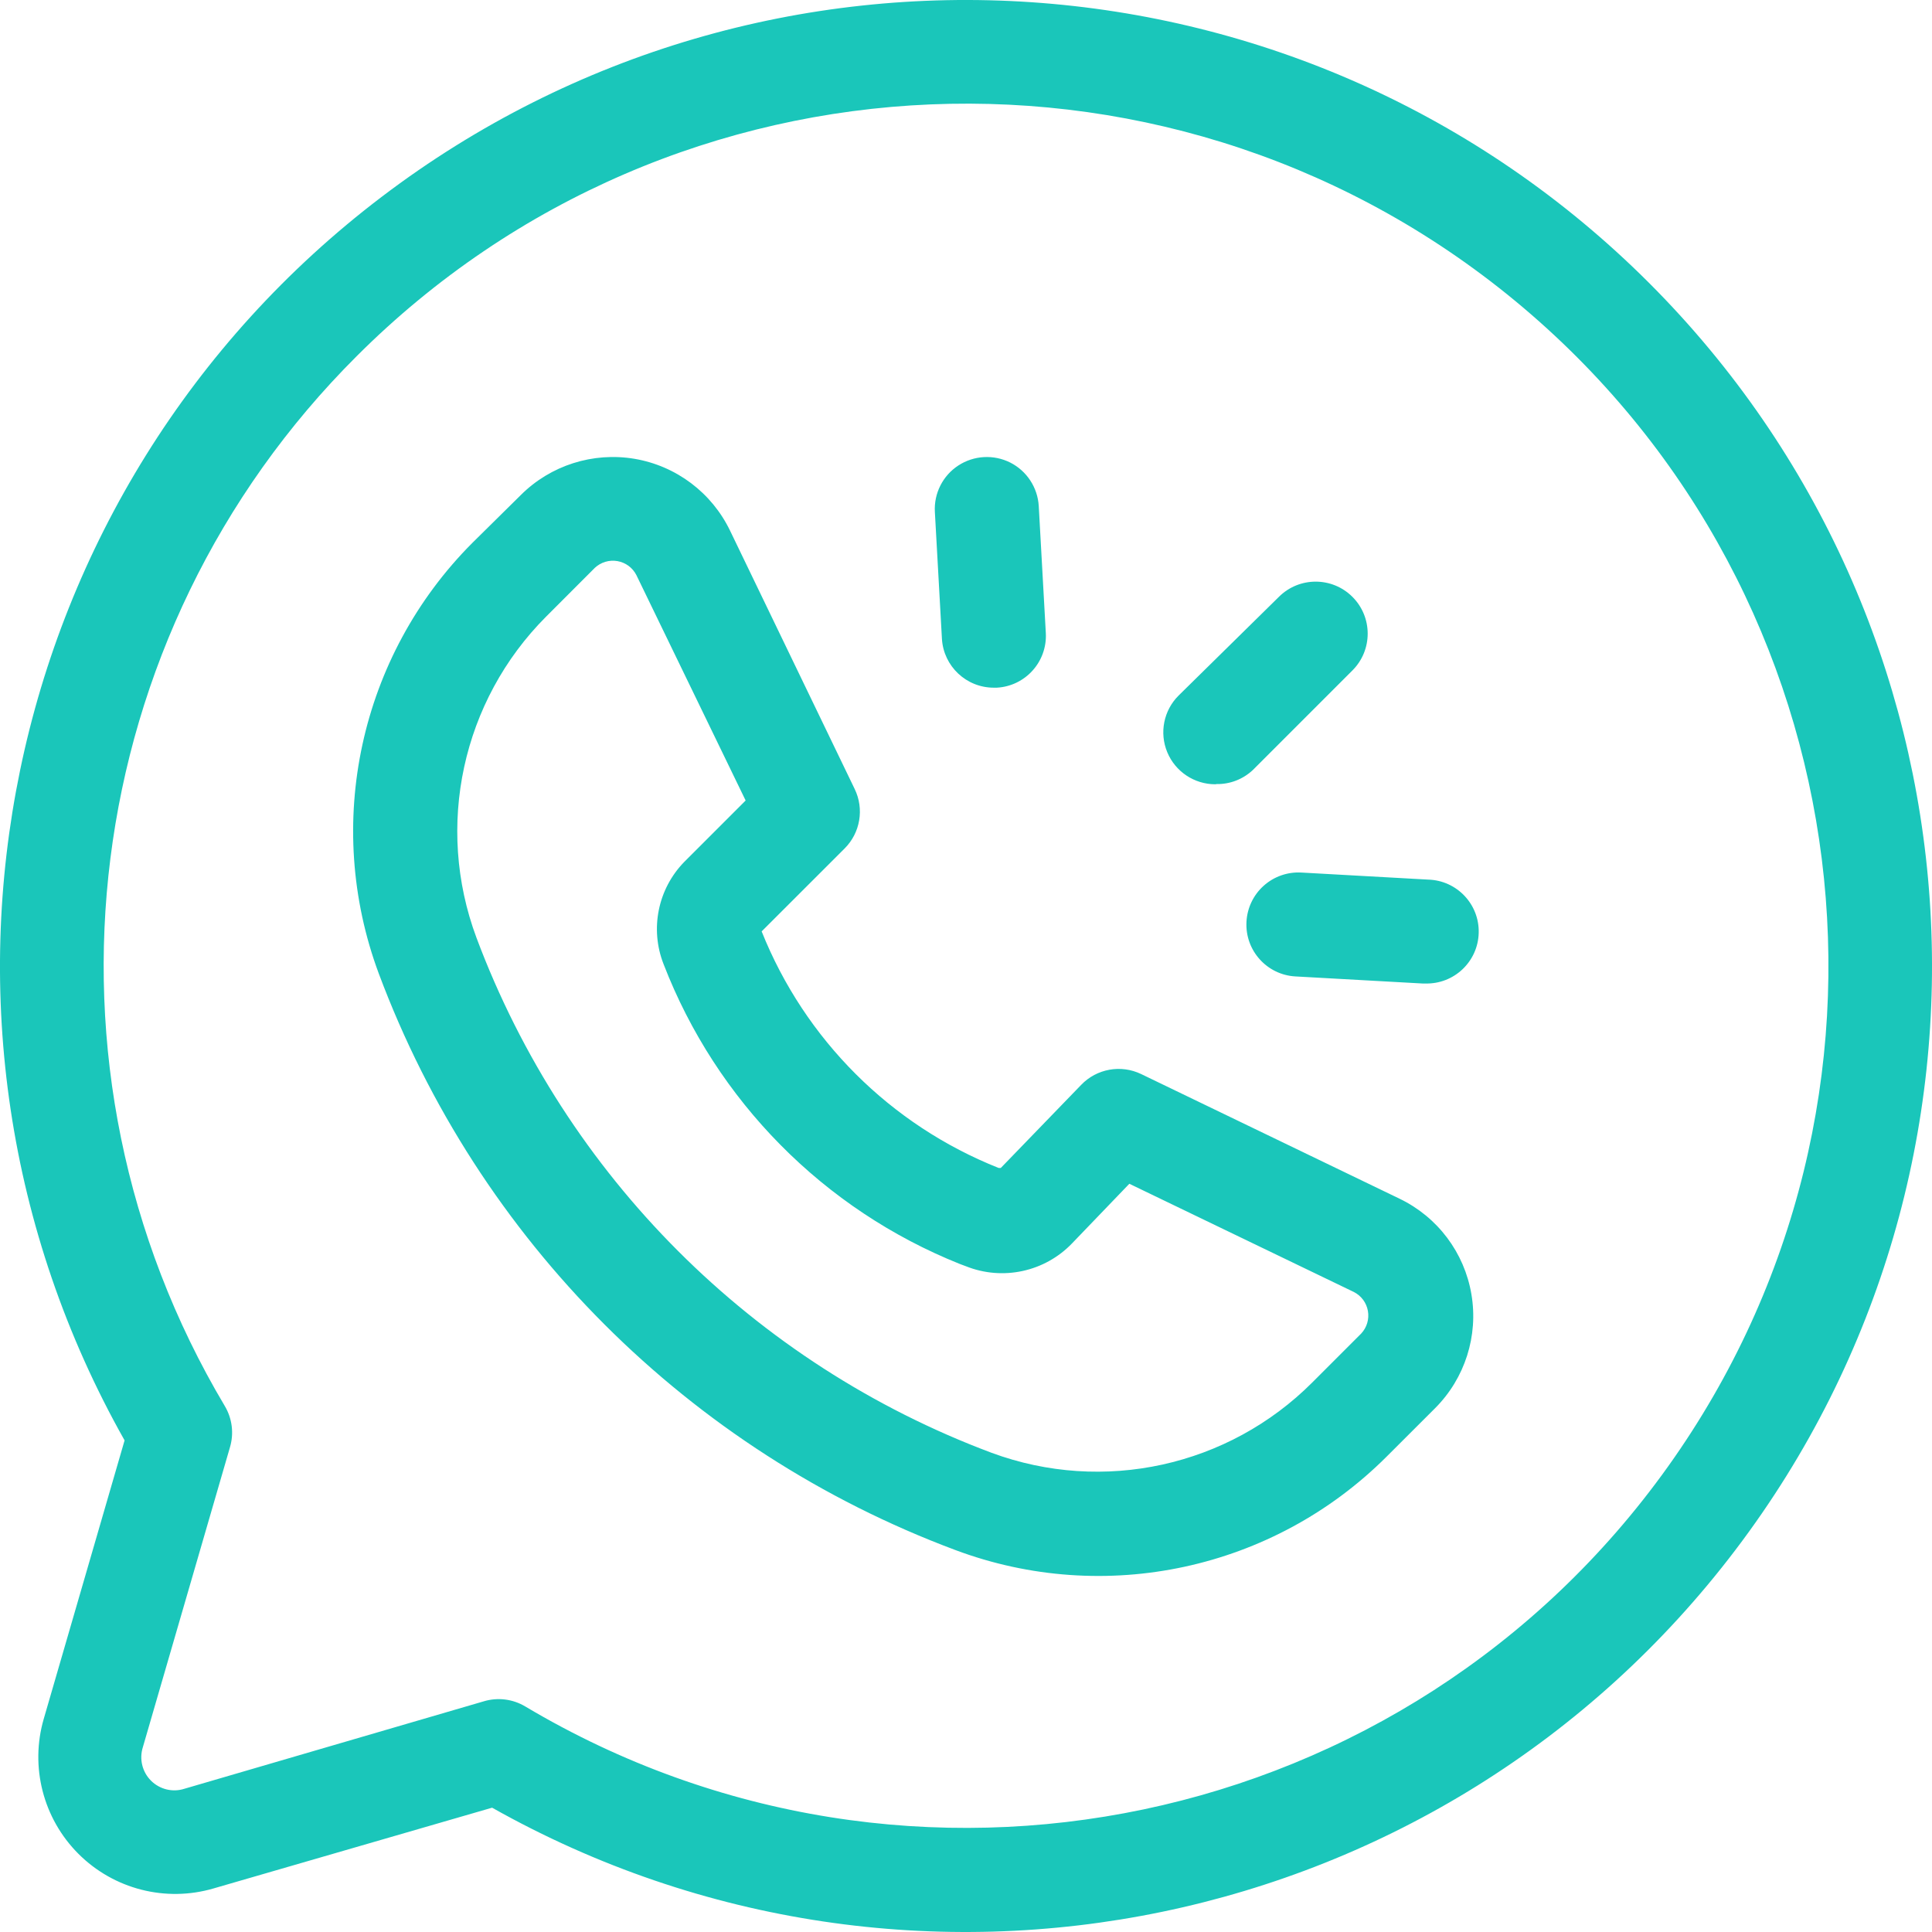 <?xml version="1.0" encoding="UTF-8"?>
<svg width="35px" height="35px" viewBox="0 0 35 35" version="1.1" xmlns="http://www.w3.org/2000/svg" xmlns:xlink="http://www.w3.org/1999/xlink">
    <!-- Generator: Sketch 48.2 (47327) - http://www.bohemiancoding.com/sketch -->
    <title>Icn/Contact</title>
    <desc>Created with Sketch.</desc>
    <defs></defs>
    <g id="01_Inicio/Home" stroke="none" stroke-width="1" fill="none" fill-rule="evenodd" transform="translate(-36, -382)">
        <path d="M36.793,413.137 C36.54,414.006 36.781,414.944 37.421,415.584 C38.061,416.224 38.999,416.465 39.868,416.211 L44.915,414.748 C52.536,419.039 62.156,417.044 67.442,410.075 C72.729,403.107 72.058,393.305 65.871,387.122 C59.684,380.939 49.882,380.273 42.917,385.564 C35.951,390.854 33.961,400.475 38.257,408.094 L36.793,413.137 Z M42.461,388.453 C48.205,382.708 57.396,382.326 63.597,387.575 C69.798,392.825 70.938,401.952 66.219,408.566 C61.5,415.18 52.498,417.071 45.517,412.915 C45.29,412.779 45.017,412.745 44.764,412.821 L39.341,414.405 C39.128,414.474 38.894,414.417 38.735,414.258 C38.577,414.1 38.52,413.866 38.588,413.652 L40.165,408.222 C40.241,407.969 40.207,407.696 40.071,407.469 C36.419,401.331 37.404,393.497 42.461,388.453 Z M53.306,410.08 C56.014,411.095 59.066,410.436 61.114,408.394 L61.999,407.51 C62.539,406.969 62.784,406.2 62.656,405.447 C62.529,404.693 62.044,404.048 61.355,403.716 L56.674,401.458 C56.307,401.281 55.868,401.36 55.586,401.654 L54.13,403.159 L54.092,403.159 C52.133,402.381 50.58,400.831 49.798,398.873 L51.304,397.368 C51.585,397.085 51.658,396.655 51.484,396.295 L49.226,391.614 C48.894,390.925 48.249,390.44 47.496,390.312 C46.742,390.185 45.973,390.43 45.433,390.97 L44.556,391.836 C42.516,393.882 41.854,396.929 42.862,399.637 C44.667,404.466 48.477,408.275 53.306,410.08 Z M45.892,393.172 L46.776,392.287 C46.886,392.184 47.038,392.139 47.186,392.165 C47.334,392.191 47.461,392.285 47.529,392.419 L49.508,396.502 L48.398,397.612 C47.918,398.102 47.77,398.829 48.022,399.468 C48.979,401.944 50.923,403.911 53.388,404.898 L53.498,404.939 C54.165,405.206 54.927,405.041 55.424,404.522 L56.459,403.445 L60.527,405.406 C60.661,405.474 60.755,405.601 60.781,405.749 C60.807,405.897 60.762,406.049 60.659,406.159 L59.775,407.043 C58.254,408.567 55.984,409.066 53.964,408.319 C49.65,406.704 46.246,403.3 44.631,398.986 C43.879,396.968 44.371,394.697 45.892,393.172 Z M58.036,396.204 C58.282,396.209 58.519,396.117 58.698,395.948 L60.501,394.145 C60.869,393.777 60.869,393.181 60.501,392.813 C60.133,392.445 59.536,392.445 59.168,392.813 L57.351,394.601 C57.081,394.87 57,395.275 57.146,395.627 C57.292,395.979 57.636,396.208 58.017,396.208 L58.036,396.204 Z M58.581,398.699 C58.553,399.218 58.951,399.661 59.469,399.689 L61.769,399.817 L61.821,399.817 C62.341,399.831 62.774,399.422 62.788,398.902 C62.803,398.383 62.394,397.95 61.874,397.935 L59.575,397.807 C59.324,397.793 59.079,397.879 58.892,398.047 C58.706,398.214 58.594,398.449 58.581,398.699 Z M54.005,394.458 L54.058,394.458 C54.576,394.43 54.974,393.987 54.946,393.468 L54.818,391.169 C54.799,390.833 54.602,390.532 54.302,390.38 C54.001,390.229 53.643,390.249 53.361,390.433 C53.079,390.617 52.917,390.938 52.936,391.274 L53.064,393.574 C53.094,394.071 53.507,394.459 54.005,394.458 Z" id="Icn/Contact" fill="#1AC6BA" fill-rule="nonzero"></path>
    </g>
</svg>